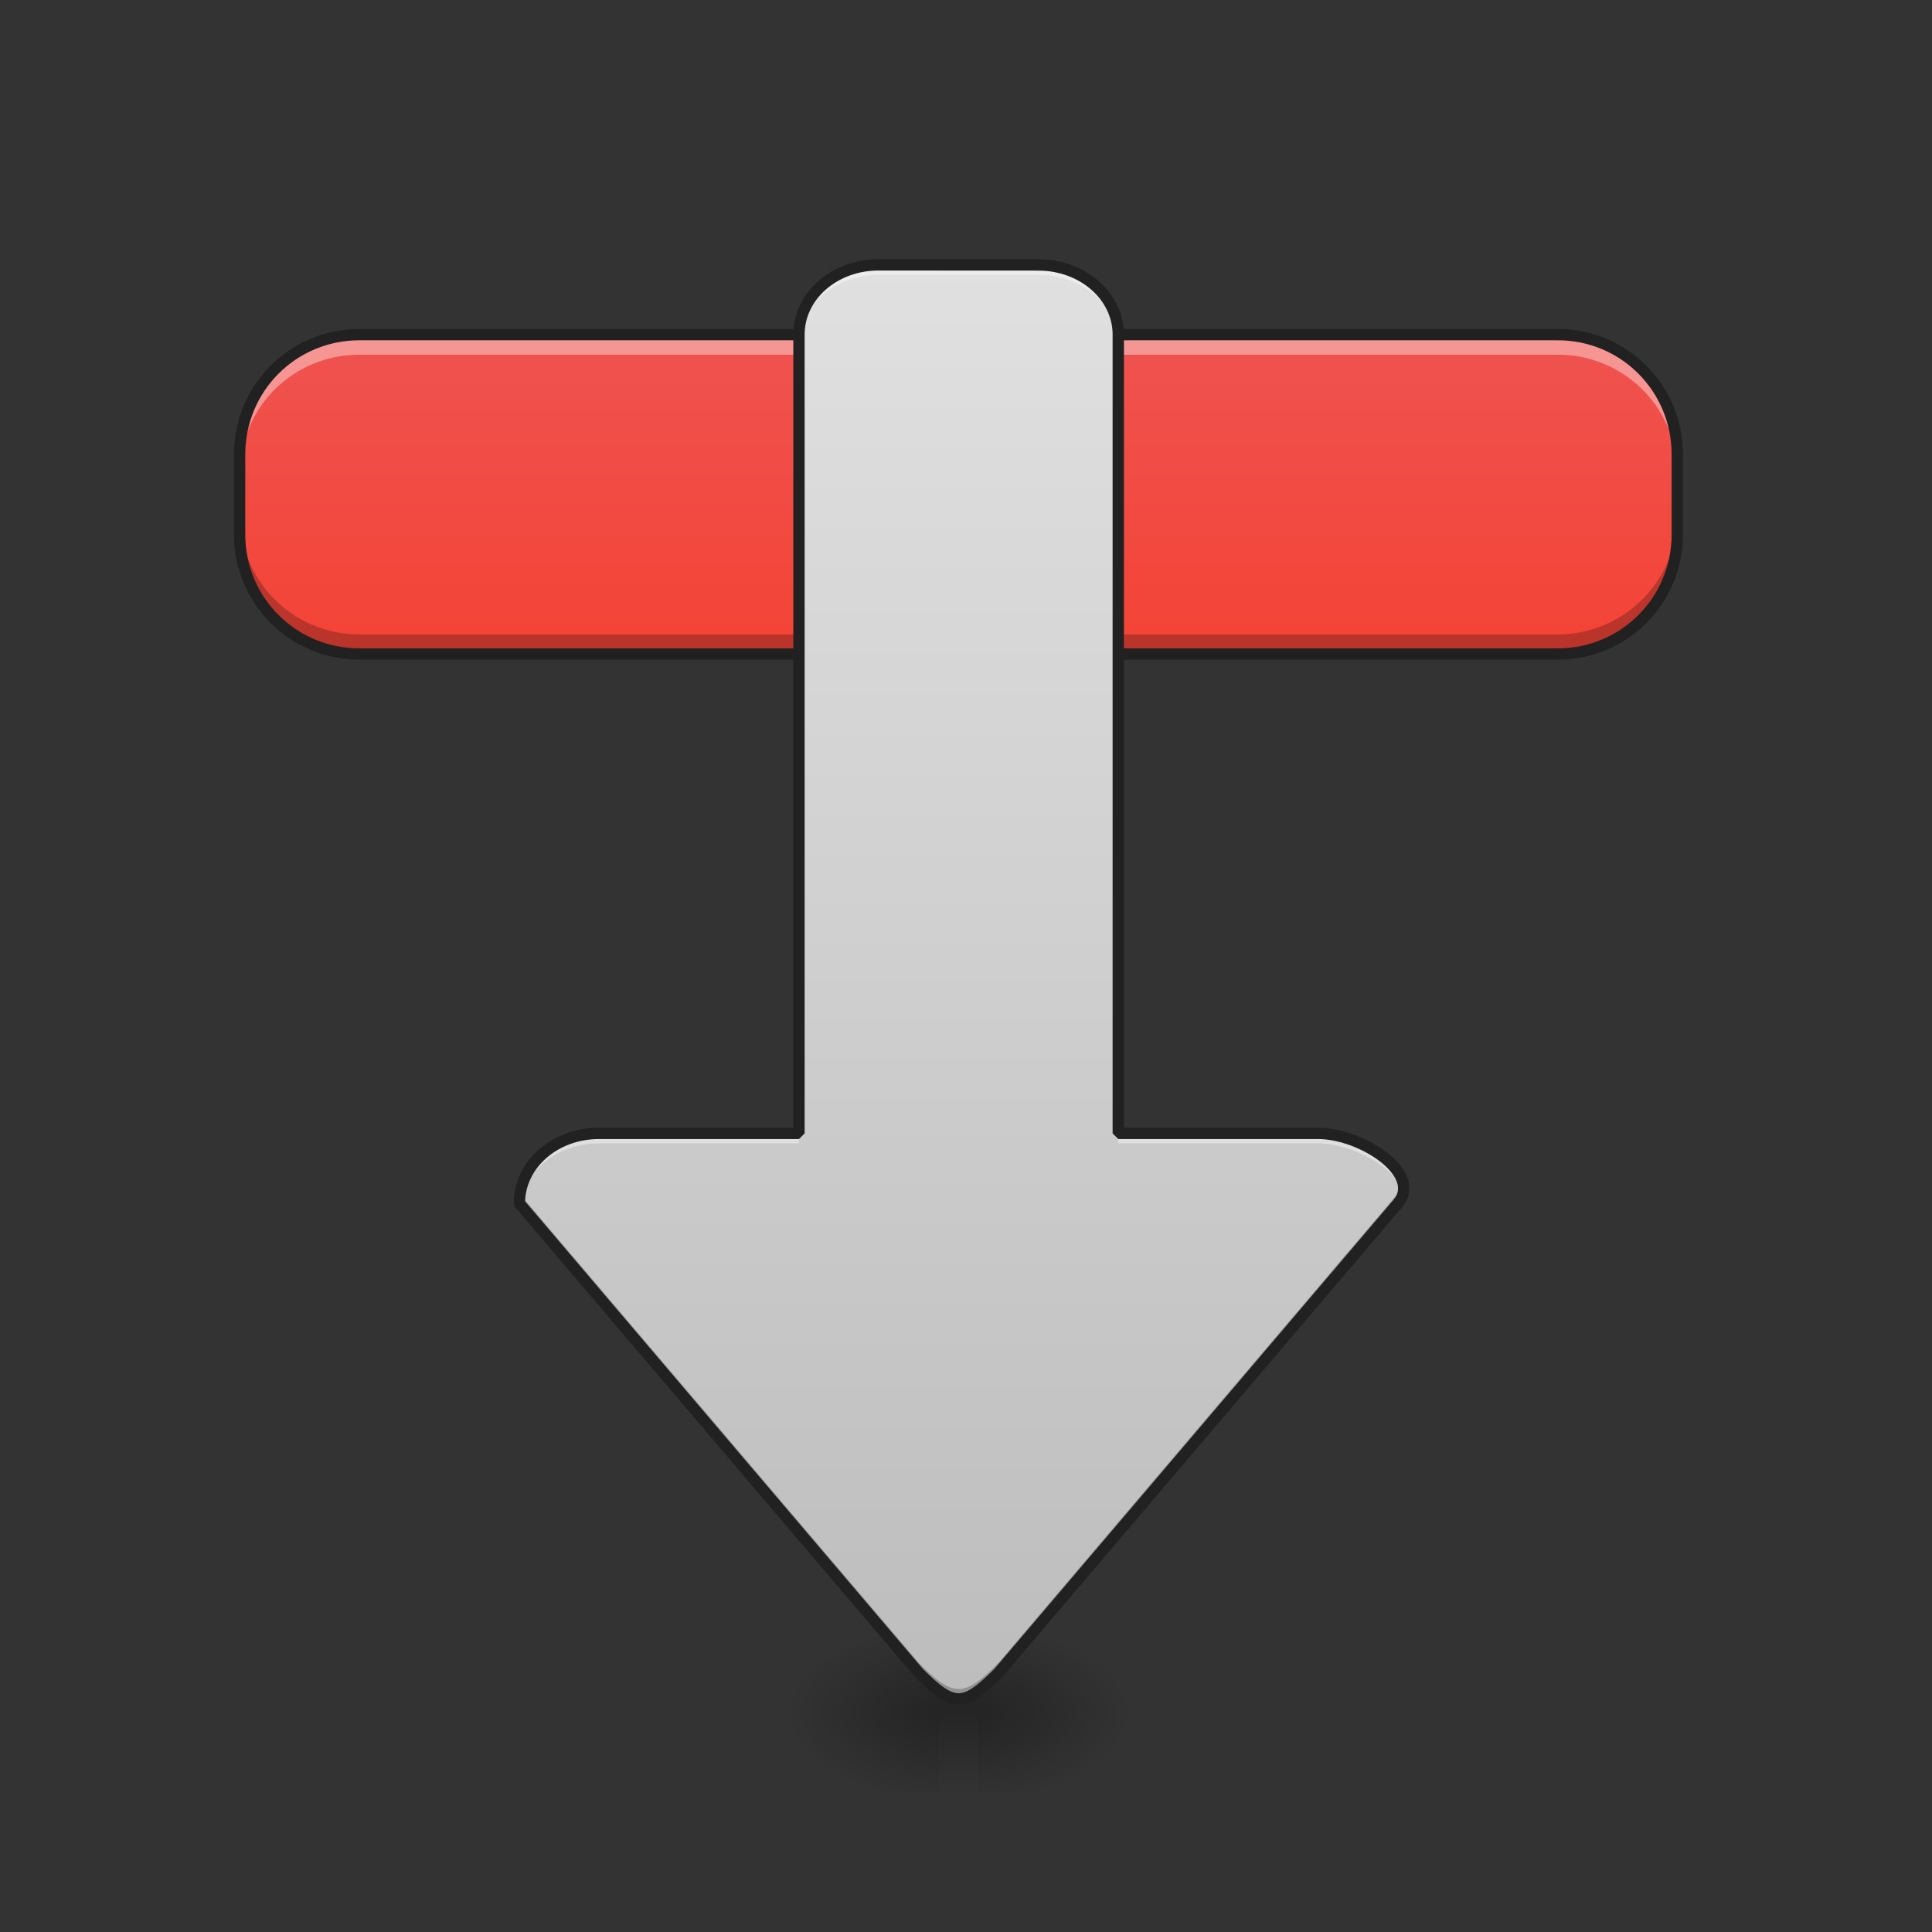 <svg xmlns="http://www.w3.org/2000/svg" width="22pt" height="22pt" viewBox="0 0 22 22"><rect x="0" y="0" width="22" height="22" fill="#333333" stroke="none"/><defs><radialGradient id="a" gradientUnits="userSpaceOnUse" cx="450.909" cy="189.579" fx="450.909" fy="189.579" r="21.167" gradientTransform="matrix(0 -.054 -.097 0 29.245 43.95)"><stop offset="0" stop-opacity=".314"/><stop offset=".222" stop-opacity=".275"/><stop offset="1" stop-opacity="0"/></radialGradient><radialGradient id="b" gradientUnits="userSpaceOnUse" cx="450.909" cy="189.579" fx="450.909" fy="189.579" r="21.167" gradientTransform="matrix(0 .054 .097 0 -7.415 -4.948)"><stop offset="0" stop-opacity=".314"/><stop offset=".222" stop-opacity=".275"/><stop offset="1" stop-opacity="0"/></radialGradient><radialGradient id="c" gradientUnits="userSpaceOnUse" cx="450.909" cy="189.579" fx="450.909" fy="189.579" r="21.167" gradientTransform="matrix(0 -.054 .097 0 -7.415 43.95)"><stop offset="0" stop-opacity=".314"/><stop offset=".222" stop-opacity=".275"/><stop offset="1" stop-opacity="0"/></radialGradient><radialGradient id="d" gradientUnits="userSpaceOnUse" cx="450.909" cy="189.579" fx="450.909" fy="189.579" r="21.167" gradientTransform="matrix(0 .054 -.097 0 29.245 -4.948)"><stop offset="0" stop-opacity=".314"/><stop offset=".222" stop-opacity=".275"/><stop offset="1" stop-opacity="0"/></radialGradient><linearGradient id="e" gradientUnits="userSpaceOnUse" x1="255.323" y1="233.5" x2="255.323" y2="254.667" gradientTransform="matrix(.009 0 0 .043 8.57 9.467)"><stop offset="0" stop-opacity=".275"/><stop offset="1" stop-opacity="0"/></linearGradient><linearGradient id="f" gradientUnits="userSpaceOnUse" x1="-349.25" y1="87.979" x2="-433.917" y2="87.979" gradientTransform="matrix(0 .043 -.043 0 12.877 22.457)"><stop offset="0" stop-color="#f44336"/><stop offset="1" stop-color="#ef5350"/></linearGradient><linearGradient id="g" gradientUnits="userSpaceOnUse" x1="254" y1="233.5" x2="254" y2="-144.854" gradientTransform="matrix(.043 0 0 .043 0 9.24)"><stop offset="0" stop-color="#bdbdbd"/><stop offset="1" stop-color="#e0e0e0"/></linearGradient></defs><path d="M11.14 19.5h1.82v-.91h-1.82zm0 0" fill="url(#a)"/><path d="M10.688 19.5h-1.82v.91h1.82zm0 0" fill="url(#b)"/><path d="M10.688 19.5h-1.82v-.91h1.82zm0 0" fill="url(#c)"/><path d="M11.14 19.5h1.82v.91h-1.82zm0 0" fill="url(#d)"/><path d="M10.688 19.273h.453v1.137h-.454zm0 0" fill="url(#e)"/><path d="M19.102 5.176v.91c0 .75-.61 1.363-1.364 1.363H4.094A1.365 1.365 0 0 1 2.73 6.086v-.91c0-.754.61-1.367 1.364-1.367h13.644c.754 0 1.364.613 1.364 1.367zm0 0" fill="url(#f)"/><path d="M4.094 3.809A1.36 1.36 0 0 0 2.73 5.176v.226c0-.757.606-1.363 1.364-1.363h13.644a1.36 1.36 0 0 1 1.364 1.363v-.226c0-.758-.61-1.367-1.364-1.367zm0 0" fill="#fff" fill-opacity=".392"/><path d="M2.73 5.855v.23A1.36 1.36 0 0 0 4.094 7.45h13.644c.754 0 1.364-.61 1.364-1.363v-.23c0 .757-.61 1.367-1.364 1.367H4.094A1.36 1.36 0 0 1 2.73 5.855zm0 0" fill-opacity=".235"/><path d="M19.164 5.176c0-.793-.637-1.43-1.426-1.43H4.094c-.793 0-1.43.637-1.43 1.43v.91c0 .789.637 1.426 1.43 1.426h13.644c.79 0 1.426-.637 1.426-1.426zm-.129 0v.91c0 .719-.578 1.297-1.297 1.297H4.094c-.723 0-1.301-.578-1.301-1.297v-.91c0-.723.578-1.301 1.3-1.301h13.645c.719 0 1.297.578 1.297 1.3zm0 0" fill="#212121"/><path d="M10.004 3.016c-.504 0-.906.355-.906.793v9.097H6.82c-.504 0-.906.356-.906.797l4.547 5.344c.398.398.512.398.91 0l4.547-5.344c.285-.336-.406-.797-.91-.797h-2.274V3.81c0-.438-.406-.793-.91-.793zm0 0" fill="url(#g)"/><path d="M10.004 3.016c-.504 0-.906.355-.906.793v.117c0-.442.402-.797.906-.797h1.82c.504 0 .91.355.91.797v-.117c0-.438-.406-.793-.91-.793zm-3.184 9.89c-.504 0-.906.356-.906.797l.008.008c.055-.39.437-.691.898-.691h2.278v-.114zm5.914 0v.114h2.274c.394 0 .906.285.969.566.078-.316-.52-.68-.97-.68zm0 0" fill="#fff" fill-opacity=".392"/><path d="M15.977 13.473a.276.276 0 0 1-.059.117l-4.547 5.344c-.398.398-.512.398-.91 0l-4.54-5.336c-.007.035-.007.07-.007.105l4.547 5.344c.398.398.512.398.91 0l4.547-5.344a.249.249 0 0 0 .059-.23zm0 0" fill-opacity=".235"/><path d="M10.004 3.016c-.504 0-.906.355-.906.793v9.097H6.82c-.504 0-.906.356-.906.797l4.547 5.344c.398.398.512.398.91 0l4.547-5.344c.285-.336-.406-.797-.91-.797h-2.274V3.81c0-.438-.406-.793-.91-.793zm0 0" fill="none" stroke-width=".129" stroke-linecap="square" stroke-linejoin="bevel" stroke="#212121"/></svg>
